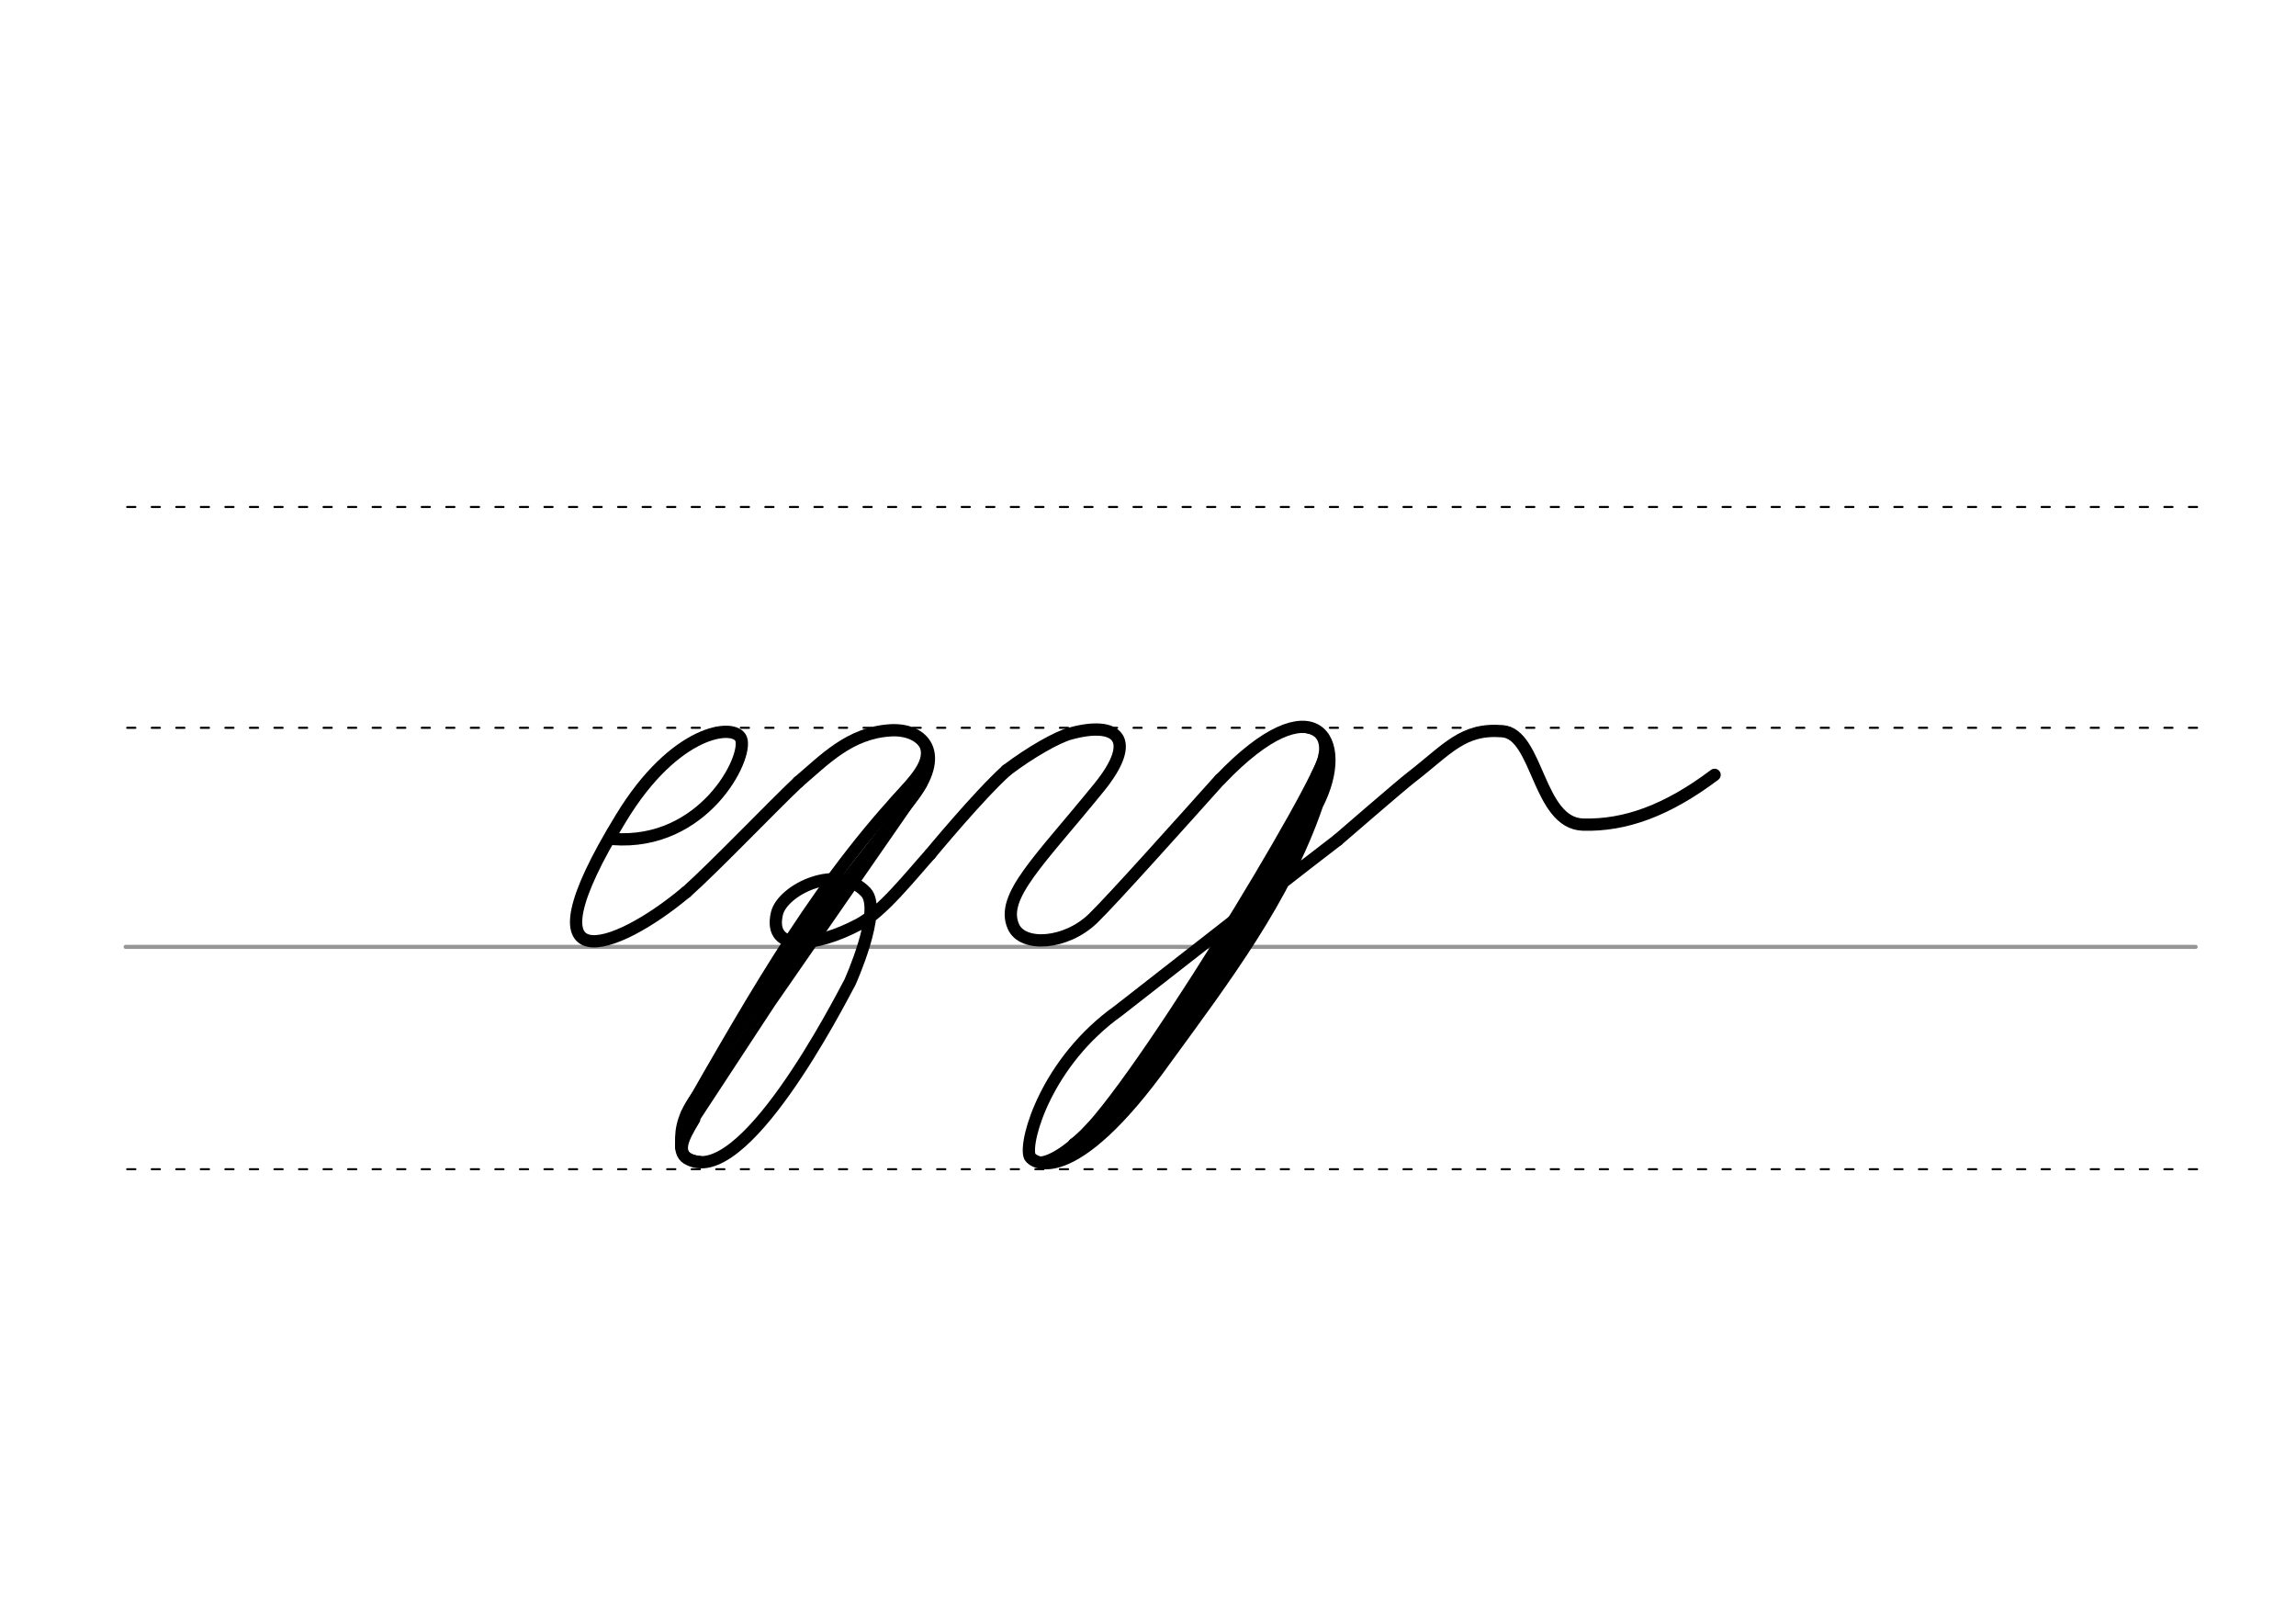 <svg height="210mm" viewBox="0 0 1052.4 744.1" width="297mm" xmlns="http://www.w3.org/2000/svg">
 <g fill="none" stroke-linecap="round">
  <g transform="translate(0 -308.268)">
   <path d="m57.6 742.2h948.8" stroke="#969696" stroke-width="1.875"/>
   <g stroke="#000" stroke-dasharray="3.75 7.5" stroke-miterlimit="2" stroke-width=".938">
    <path d="m58.3 844.1h948.8"/>
    <path d="m58.3 641.8h948.8"/>
    <path d="m58.3 540.6h948.8"/>
   </g>
  </g>
  <g stroke="#000">
   <g stroke-width="5.625">
    <path d="m366 358.3c11.8-10 23.3-22.4 42-23.6 15-1 26.5 10.5 8.9 32.3-27.4 33.8-122 152-101.9 163.9 25.4 15 69.5-71.3 74.6-80.8 0 0 14.9-33 7.3-41.2-12.8-13.7-38.3-1.1-40.8 9.8-4.2 18.3 18.5 15 37.4 5 10.9-5.7 24-22.4 32.9-32.3" stroke-linejoin="round"/>
    <path d="m422.2 359.2-69.5 100.3-39.9 60.8"/>
    <path d="m422.3 354.8c-45.1 45.4-76 100.9-107.6 155.9"/>
   </g>
   <g stroke-width="3.75">
    <path d="m318.6 502.1c-7.7 10.8-7.5 17.5-7.2 24.1"/>
    <path d="m320.9 531.6c-12.1-1.2-7-9.8-1.8-18.4"/>
    <path d="m409.3 367.3c9.1-10.3 17.8-18.4 13.6-26.5"/>
   </g>
   <g stroke-linejoin="round" stroke-width="5.625">
    <path d="m281 384.5c41.5 3.1 62-37.2 58.7-45.9-2.9-7.5-30.4-4.4-55.1 36.4-47.4 77.5-2.2 60.8 29.8 33.9"/>
    <path d="m366 358.3c-12.5 11.8-37.7 38.2-51.5 50.6"/>
    <path d="m461.4 353c11.1-8.4 23.2-15.2 29.1-16.8 21.8-6 31.2 2.5 13.4 24.5-27.4 33.8-45.5 50.2-39.4 63.9 4.2 9.6 24.1 8.3 36.5-3.7 9-8.7 42.5-46.2 58.2-63.7"/>
    <path d="m613.2 384.9c-6.1 4.5-74.3 57.8-100.7 78.4-32.5 23.2-42.9 59-40.6 66.4.9 3 19 16.5 62.5-44.5 26.9-36.9 54.6-73.4 69.3-116.4 15.5-30.1-1.4-56.7-44.4-11.6"/>
   </g>
   <path d="m604.1 357.9c-20.5 45.9-64.8 123.2-100.9 158.2" stroke-width="8.438"/>
   <path d="m607.2 345.8c1.4 8.4-92.8 164.8-114.9 178.5" stroke-width="5.625"/>
   <path d="m599.7 334.3c7 1.1 9.6 9.2 3 20.7" stroke-width="3.75"/>
   <path d="m500 515.9c-7.8 8.4-17.9 16.4-24.3 16" stroke-width="3.75"/>
   <g stroke-linejoin="round" stroke-width="5.625">
    <path d="m613.2 384.9s29-25.1 33.3-28.4c17.1-13.2 23.9-22.9 42.2-21.4 16.3 1.3 16.2 42.3 37 42.8 19.2.5 38.4-6.4 60.2-22.8"/>
    <path d="m426.4 391.4s22.3-27 35-38.4"/>
   </g>
  </g>
 </g>
</svg>
